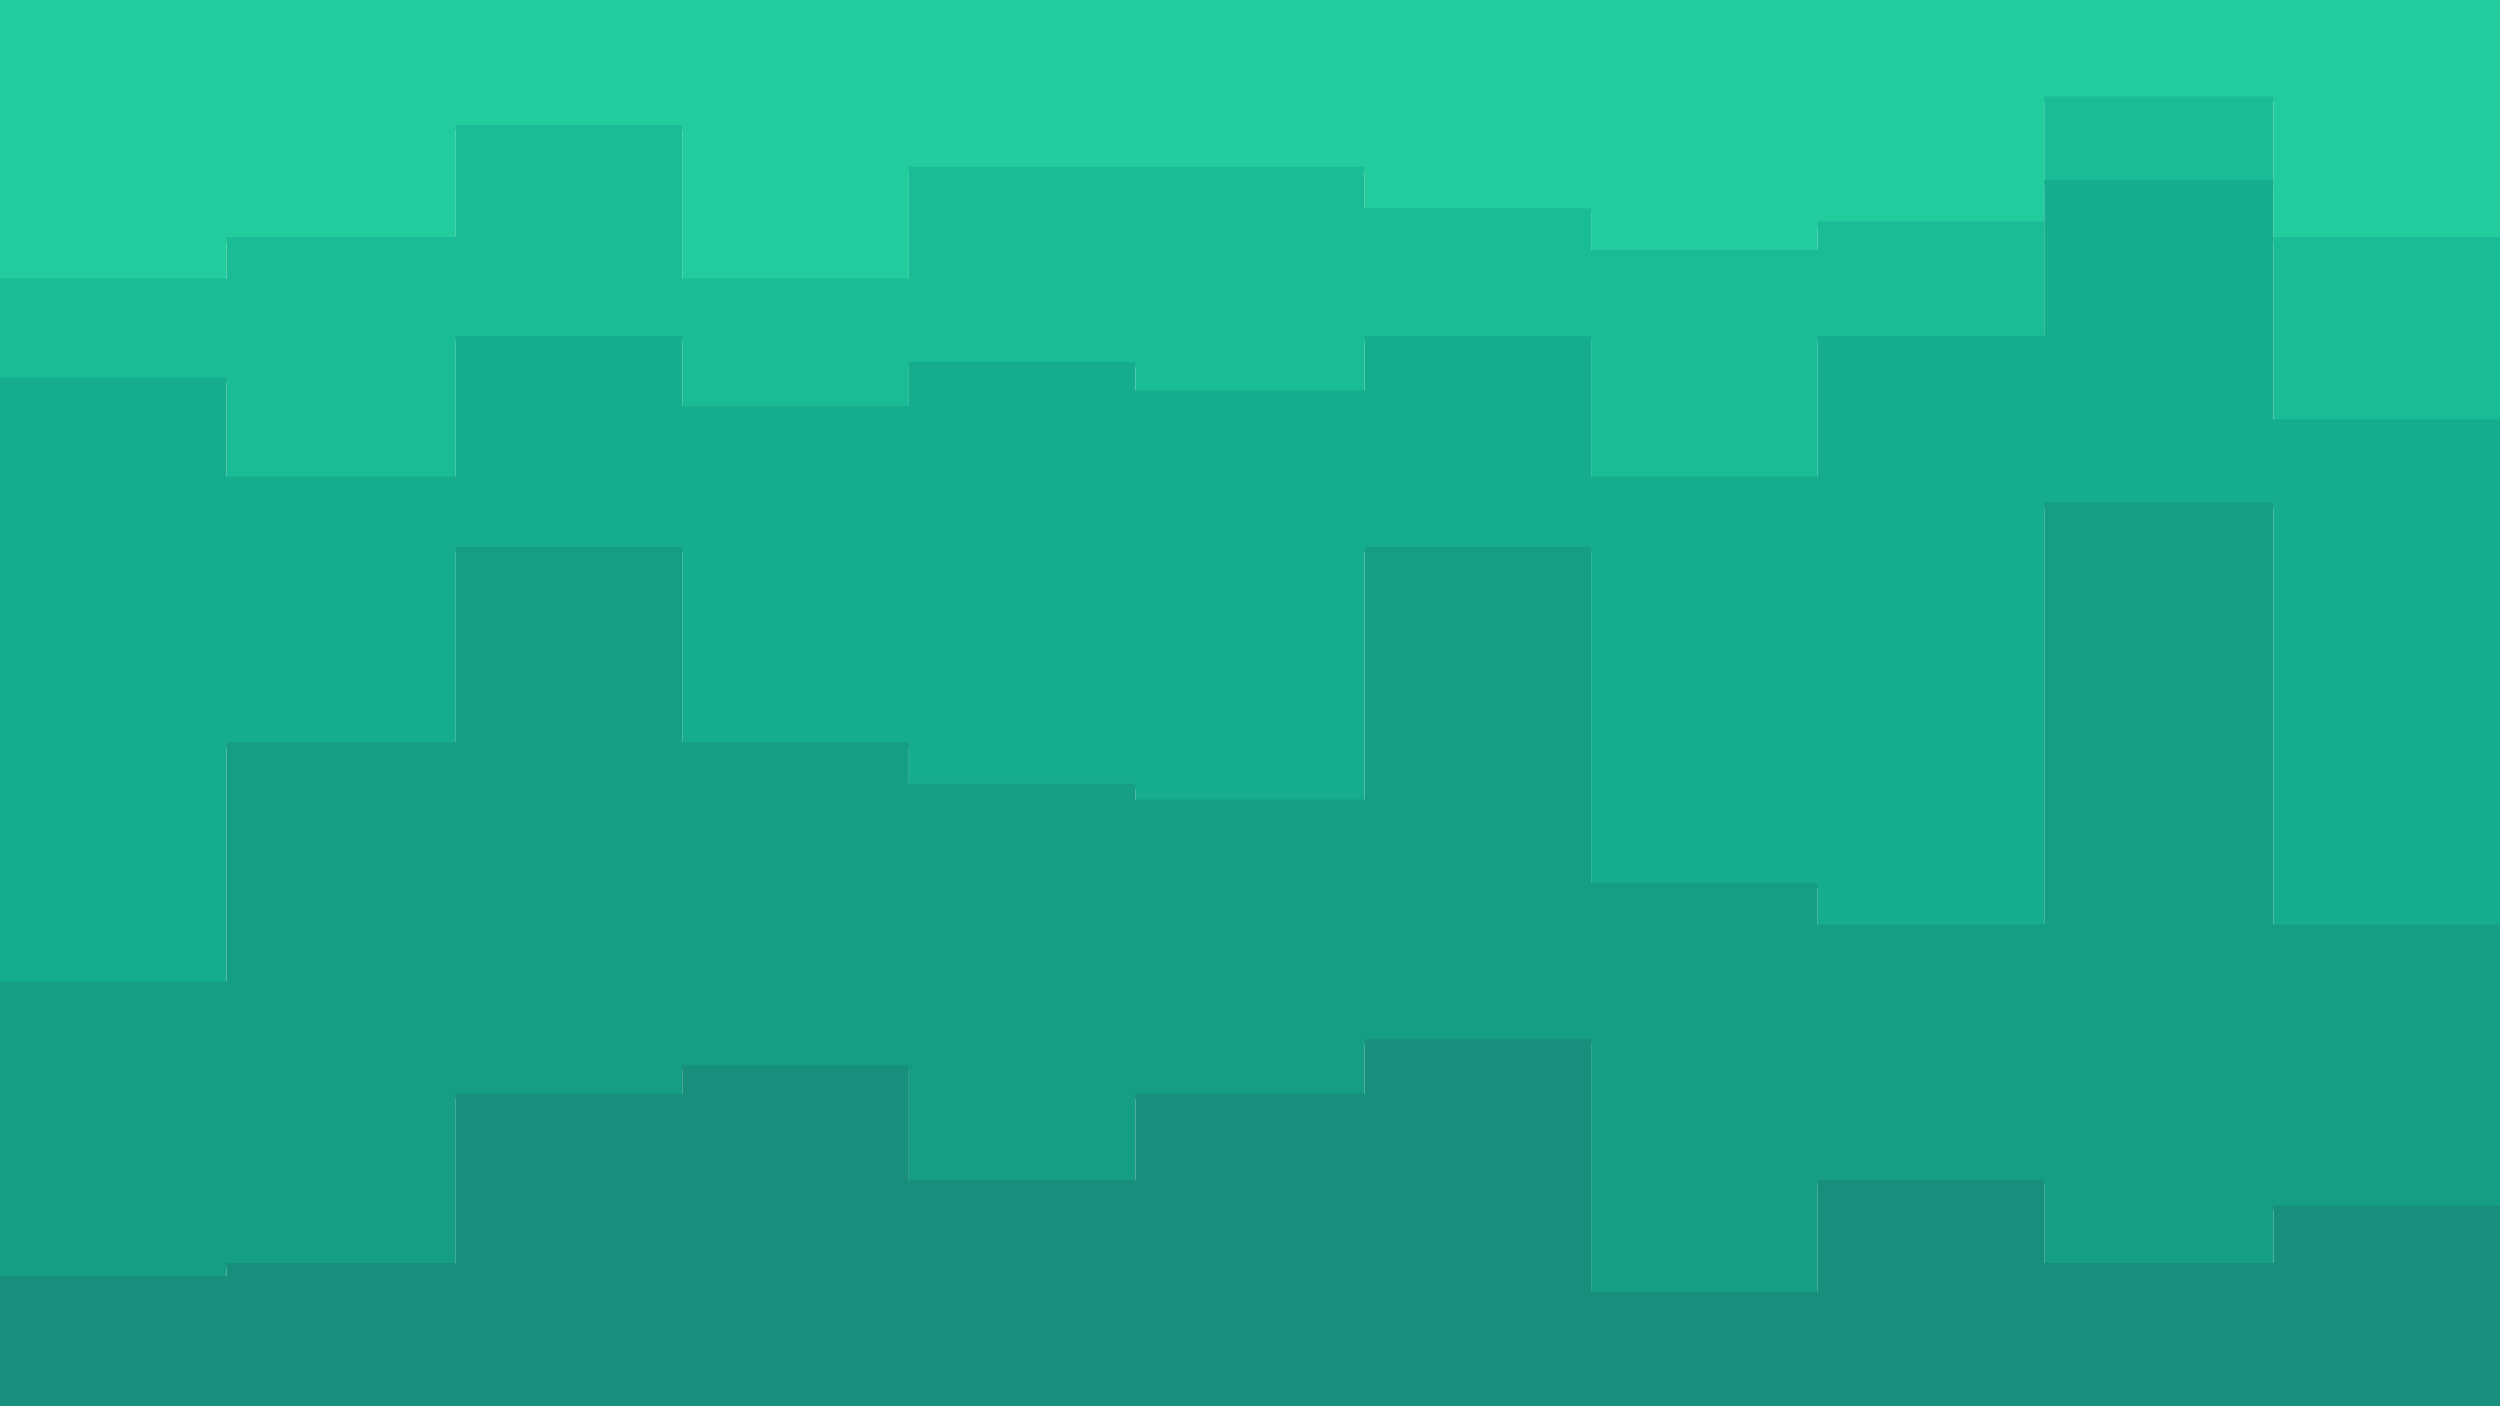 <svg id="visual" viewBox="0 0 960 540" width="960" height="540" xmlns="http://www.w3.org/2000/svg" xmlns:xlink="http://www.w3.org/1999/xlink" version="1.1"><path d="M0 109L87 109L87 93L175 93L175 50L262 50L262 109L349 109L349 66L436 66L436 66L524 66L524 82L611 82L611 98L698 98L698 87L785 87L785 39L873 39L873 93L960 93L960 82L960 0L960 0L873 0L873 0L785 0L785 0L698 0L698 0L611 0L611 0L524 0L524 0L436 0L436 0L349 0L349 0L262 0L262 0L175 0L175 0L87 0L87 0L0 0Z" fill="#22cc9d"></path><path d="M0 147L87 147L87 185L175 185L175 131L262 131L262 158L349 158L349 141L436 141L436 152L524 152L524 131L611 131L611 185L698 185L698 131L785 131L785 71L873 71L873 163L960 163L960 168L960 80L960 91L873 91L873 37L785 37L785 85L698 85L698 96L611 96L611 80L524 80L524 64L436 64L436 64L349 64L349 107L262 107L262 48L175 48L175 91L87 91L87 107L0 107Z" fill="#1abc96"></path><path d="M0 379L87 379L87 287L175 287L175 212L262 212L262 287L349 287L349 303L436 303L436 309L524 309L524 212L611 212L611 341L698 341L698 357L785 357L785 195L873 195L873 357L960 357L960 374L960 166L960 161L873 161L873 69L785 69L785 129L698 129L698 183L611 183L611 129L524 129L524 150L436 150L436 139L349 139L349 156L262 156L262 129L175 129L175 183L87 183L87 145L0 145Z" fill="#16ad8e"></path><path d="M0 492L87 492L87 487L175 487L175 422L262 422L262 411L349 411L349 455L436 455L436 422L524 422L524 401L611 401L611 498L698 498L698 455L785 455L785 487L873 487L873 465L960 465L960 455L960 372L960 355L873 355L873 193L785 193L785 355L698 355L698 339L611 339L611 210L524 210L524 307L436 307L436 301L349 301L349 285L262 285L262 210L175 210L175 285L87 285L87 377L0 377Z" fill="#169e85"></path><path d="M0 541L87 541L87 541L175 541L175 541L262 541L262 541L349 541L349 541L436 541L436 541L524 541L524 541L611 541L611 541L698 541L698 541L785 541L785 541L873 541L873 541L960 541L960 541L960 453L960 463L873 463L873 485L785 485L785 453L698 453L698 496L611 496L611 399L524 399L524 420L436 420L436 453L349 453L349 409L262 409L262 420L175 420L175 485L87 485L87 490L0 490Z" fill="#188f7c"></path></svg>